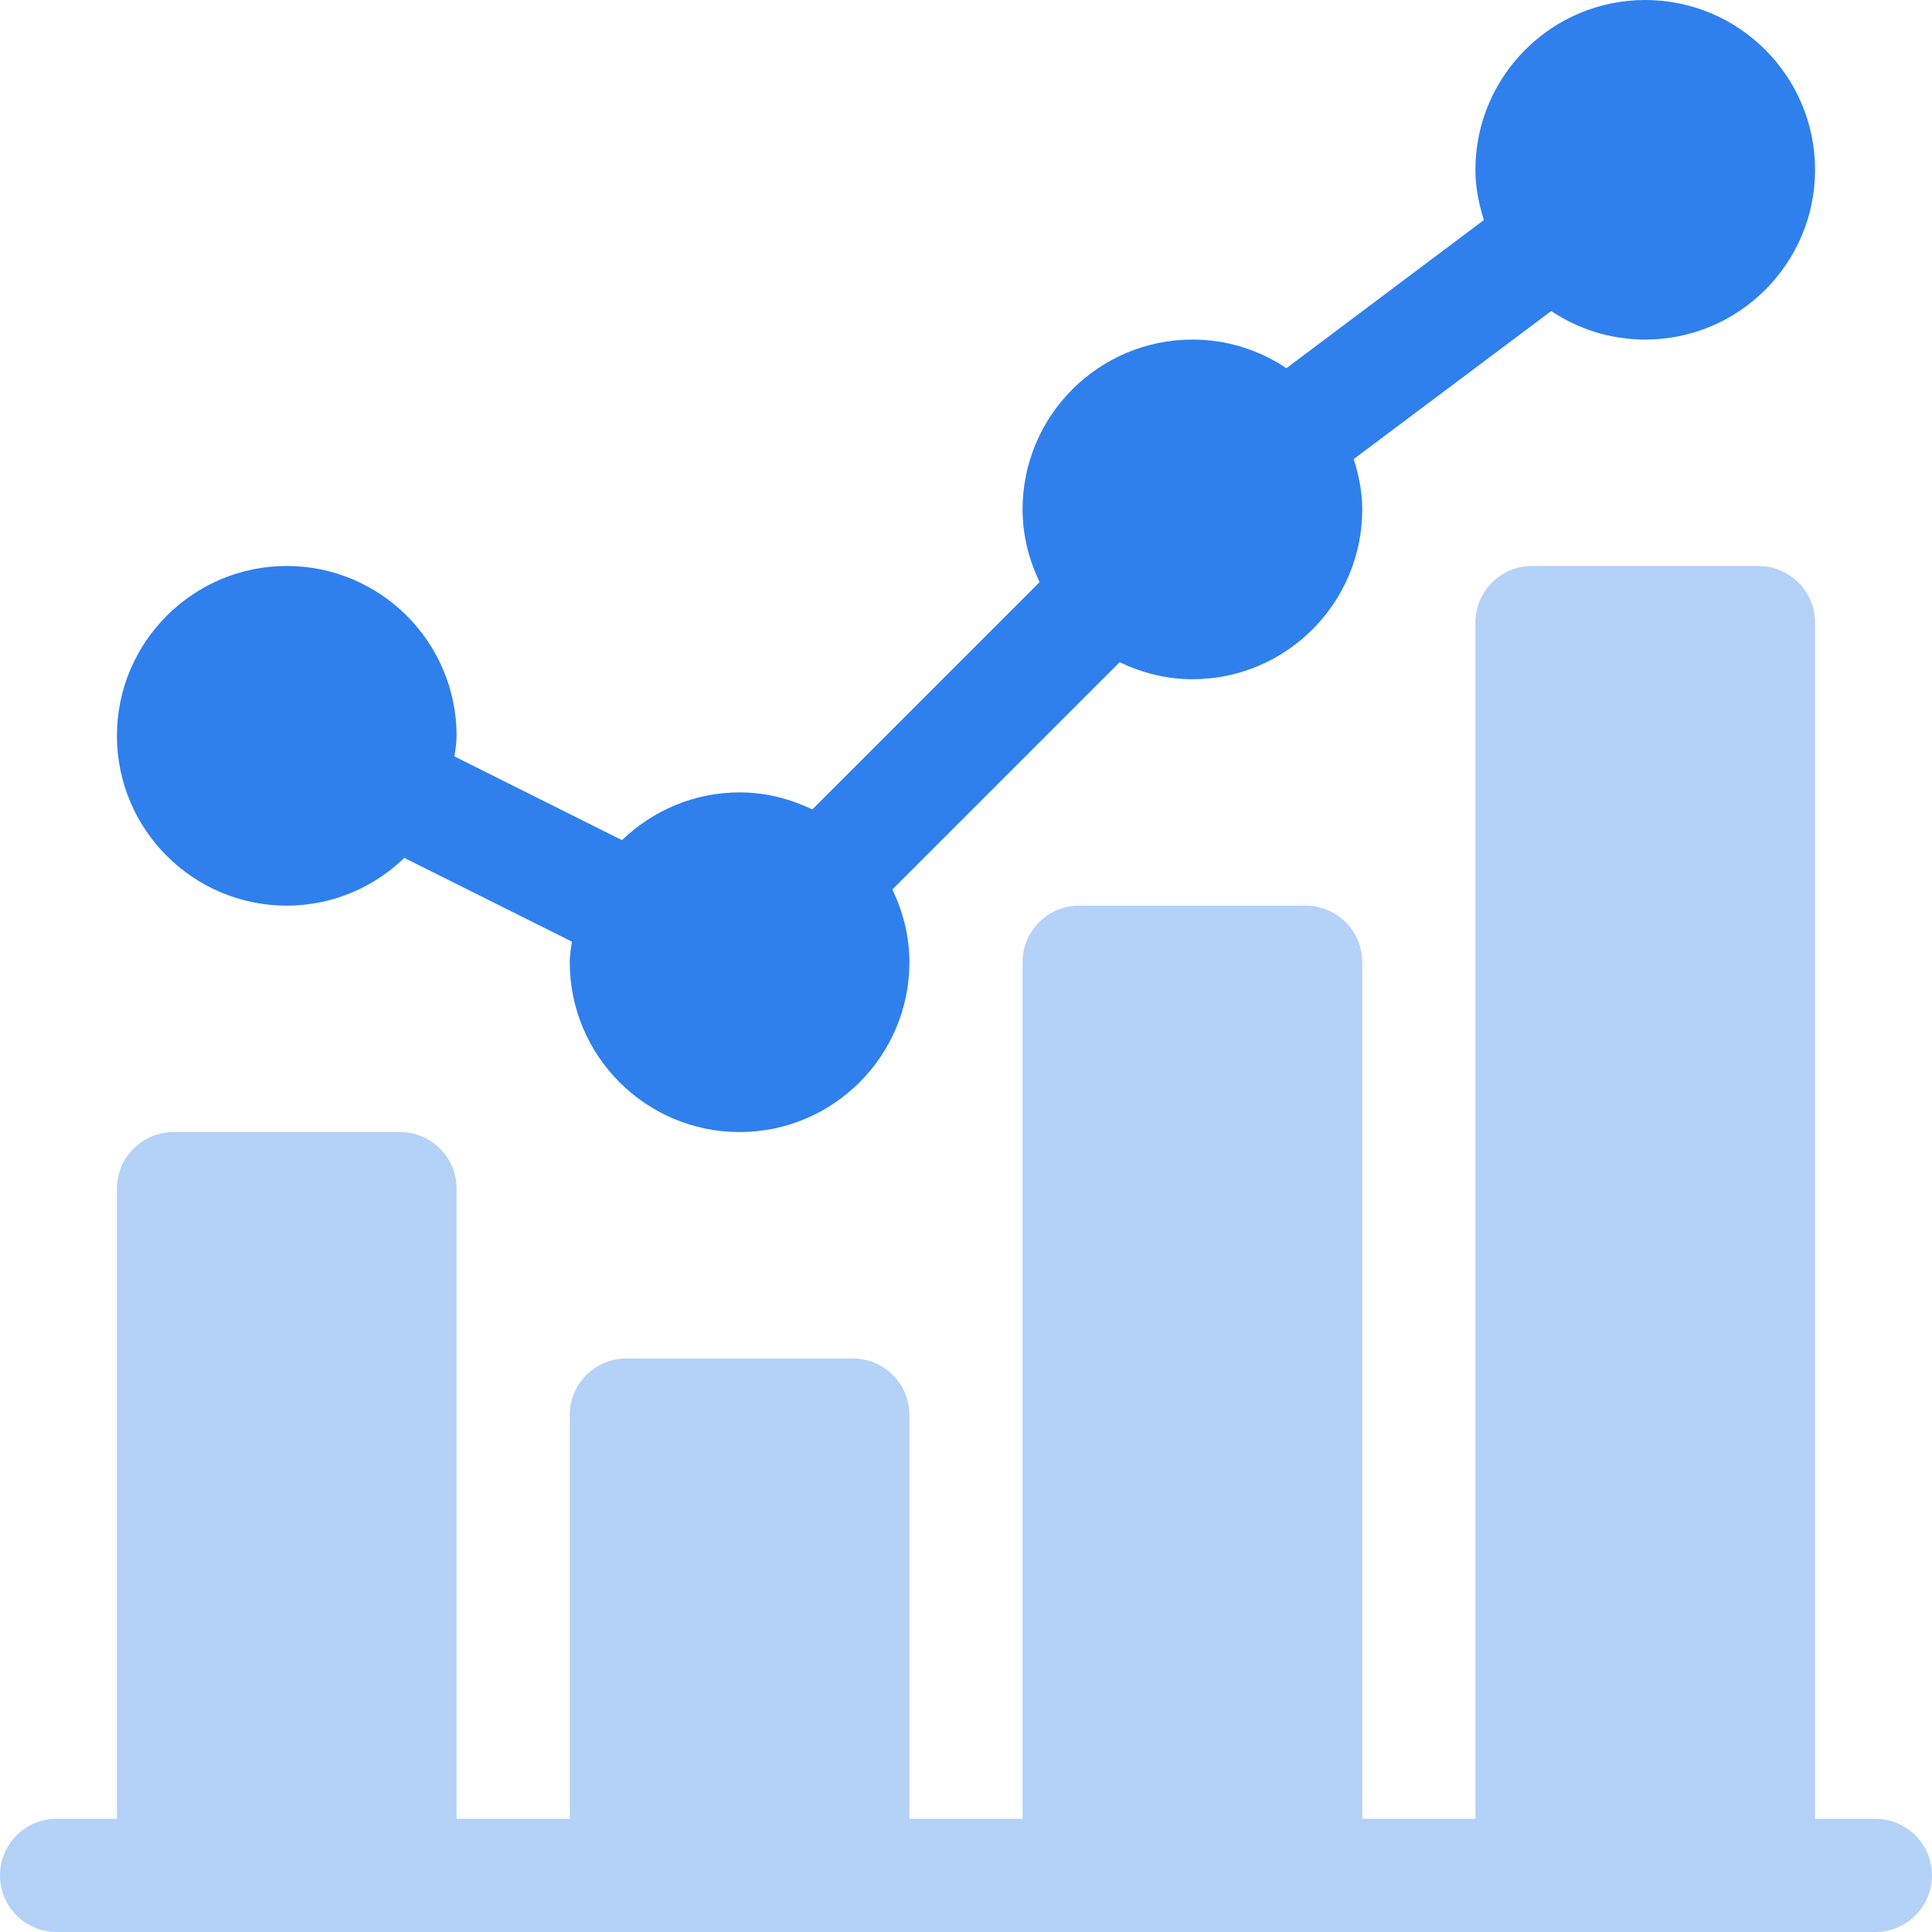 <svg width="21" height="21" viewBox="0 0 21 21" fill="none" xmlns="http://www.w3.org/2000/svg">
<path d="M3.117 9.844C3.614 9.844 4.063 9.645 4.395 9.325L6.216 10.235C6.207 10.309 6.193 10.382 6.193 10.459C6.193 11.477 7.021 12.305 8.039 12.305C9.057 12.305 9.885 11.477 9.885 10.459C9.885 10.175 9.815 9.909 9.7 9.668L12.17 7.198C12.411 7.313 12.677 7.383 12.961 7.383C13.979 7.383 14.807 6.555 14.807 5.537C14.807 5.345 14.769 5.164 14.714 4.99L16.861 3.381C17.154 3.577 17.505 3.691 17.883 3.691C18.901 3.691 19.729 2.863 19.729 1.846C19.729 0.828 18.901 0 17.883 0C16.865 0 16.037 0.828 16.037 1.846C16.037 2.037 16.075 2.219 16.129 2.392L13.983 4.002C13.69 3.806 13.339 3.691 12.961 3.691C11.943 3.691 11.115 4.519 11.115 5.537C11.115 5.821 11.185 6.087 11.3 6.328L8.83 8.798C8.589 8.683 8.323 8.613 8.039 8.613C7.543 8.613 7.093 8.812 6.761 9.132L4.94 8.222C4.949 8.148 4.963 8.075 4.963 7.998C4.963 6.98 4.135 6.152 3.117 6.152C2.099 6.152 1.271 6.98 1.271 7.998C1.271 9.016 2.099 9.844 3.117 9.844Z" fill="#2F80ED"/>
<path d="M20.385 19.77H19.729V6.768C19.729 6.428 19.453 6.152 19.113 6.152H16.652C16.312 6.152 16.037 6.428 16.037 6.768V19.77H14.807V10.459C14.807 10.119 14.531 9.844 14.191 9.844H11.73C11.39 9.844 11.115 10.119 11.115 10.459V19.77H9.885V15.381C9.885 15.041 9.61 14.766 9.27 14.766H6.809C6.469 14.766 6.193 15.041 6.193 15.381V19.77H4.963V12.92C4.963 12.58 4.688 12.305 4.348 12.305H1.887C1.547 12.305 1.271 12.58 1.271 12.92V19.77H0.615C0.275 19.77 0 20.045 0 20.385C0 20.725 0.275 21 0.615 21H20.385C20.725 21 21 20.725 21 20.385C21 20.045 20.725 19.77 20.385 19.77Z" fill="#B4D1F8"/>
</svg>
